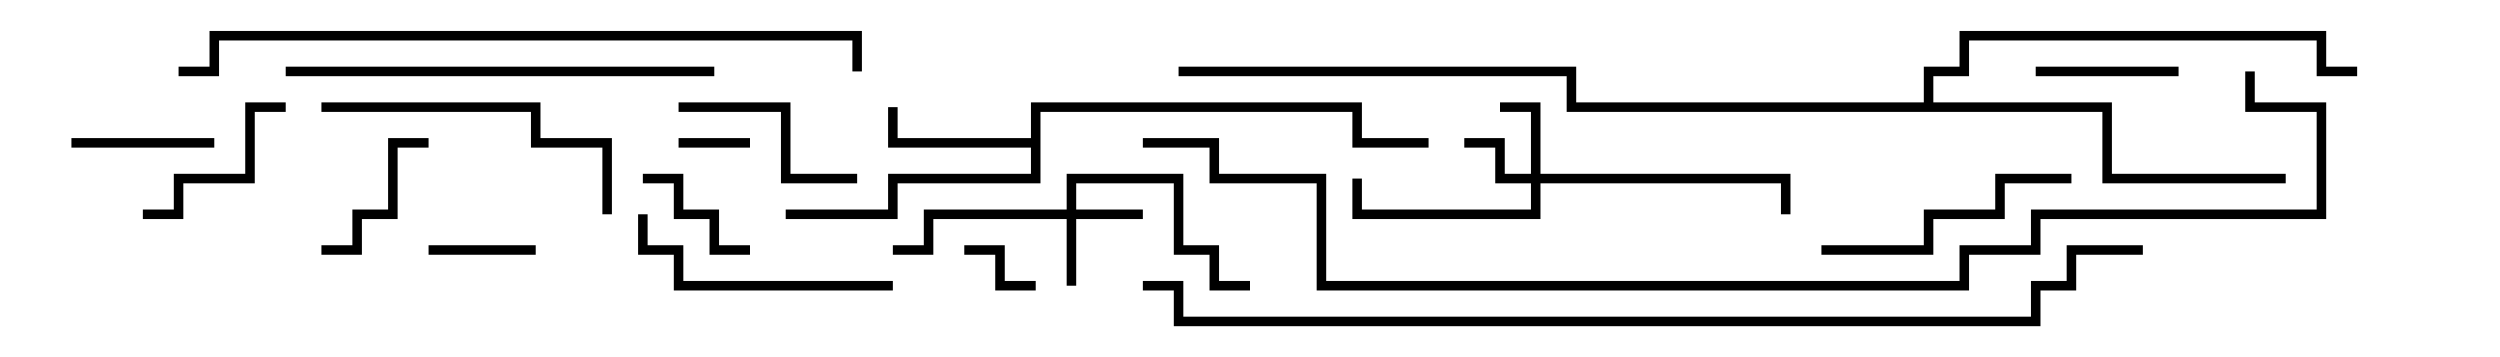 <svg version="1.1" width="105" height="15" xmlns="http://www.w3.org/2000/svg"><path d="M43.3,5.8L43.3,4.3L57.2,4.3L57.2,5.8L60,5.8L60,6.2L56.8,6.2L56.8,4.7L43.7,4.7L43.7,7.7L37.7,7.7L37.7,9.2L33,9.2L33,8.8L37.3,8.8L37.3,7.3L43.3,7.3L43.3,6.2L37.3,6.2L37.3,4.5L37.7,4.5L37.7,5.8z" stroke="none"/><path d="M80.8,4.3L80.8,2.8L82.3,2.8L82.3,1.3L97.7,1.3L97.7,2.8L99,2.8L99,3.2L97.3,3.2L97.3,1.7L82.7,1.7L82.7,3.2L81.2,3.2L81.2,4.3L88.7,4.3L88.7,7.3L96,7.3L96,7.7L88.3,7.7L88.3,4.7L65.8,4.7L65.8,3.2L49.5,3.2L49.5,2.8L66.2,2.8L66.2,4.3z" stroke="none"/><path d="M44.8,8.8L44.8,7.3L49.7,7.3L49.7,10.3L51.2,10.3L51.2,11.8L52.5,11.8L52.5,12.2L50.8,12.2L50.8,10.7L49.3,10.7L49.3,7.7L45.2,7.7L45.2,8.8L48,8.8L48,9.2L45.2,9.2L45.2,12L44.8,12L44.8,9.2L39.2,9.2L39.2,10.7L37.5,10.7L37.5,10.3L38.8,10.3L38.8,8.8z" stroke="none"/><path d="M64.3,7.3L64.3,4.7L63,4.7L63,4.3L64.7,4.3L64.7,7.3L75.2,7.3L75.2,9L74.8,9L74.8,7.7L64.7,7.7L64.7,9.2L56.8,9.2L56.8,7.5L57.2,7.5L57.2,8.8L64.3,8.8L64.3,7.7L62.8,7.7L62.8,6.2L61.5,6.2L61.5,5.8L63.2,5.8L63.2,7.3z" stroke="none"/><path d="M31.5,5.8L31.5,6.2L28.5,6.2L28.5,5.8z" stroke="none"/><path d="M40.5,10.7L40.5,10.3L42.2,10.3L42.2,11.8L43.5,11.8L43.5,12.2L41.8,12.2L41.8,10.7z" stroke="none"/><path d="M18,10.7L18,10.3L22.5,10.3L22.5,10.7z" stroke="none"/><path d="M27,7.7L27,7.3L28.7,7.3L28.7,8.8L30.2,8.8L30.2,10.3L31.5,10.3L31.5,10.7L29.8,10.7L29.8,9.2L28.3,9.2L28.3,7.7z" stroke="none"/><path d="M85.5,3.2L85.5,2.8L91.5,2.8L91.5,3.2z" stroke="none"/><path d="M9,5.8L9,6.2L3,6.2L3,5.8z" stroke="none"/><path d="M18,5.8L18,6.2L16.7,6.2L16.7,9.2L15.2,9.2L15.2,10.7L13.5,10.7L13.5,10.3L14.8,10.3L14.8,8.8L16.3,8.8L16.3,5.8z" stroke="none"/><path d="M12,4.3L12,4.7L10.7,4.7L10.7,7.7L7.7,7.7L7.7,9.2L6,9.2L6,8.8L7.3,8.8L7.3,7.3L10.3,7.3L10.3,4.3z" stroke="none"/><path d="M28.5,4.7L28.5,4.3L33.2,4.3L33.2,7.3L36,7.3L36,7.7L32.8,7.7L32.8,4.7z" stroke="none"/><path d="M26.8,9L27.2,9L27.2,10.3L28.7,10.3L28.7,11.8L37.5,11.8L37.5,12.2L28.3,12.2L28.3,10.7L26.8,10.7z" stroke="none"/><path d="M87,7.3L87,7.7L84.2,7.7L84.2,9.2L81.2,9.2L81.2,10.7L76.5,10.7L76.5,10.3L80.8,10.3L80.8,8.8L83.8,8.8L83.8,7.3z" stroke="none"/><path d="M13.5,4.7L13.5,4.3L22.7,4.3L22.7,5.8L25.7,5.8L25.7,9L25.3,9L25.3,6.2L22.3,6.2L22.3,4.7z" stroke="none"/><path d="M30,2.8L30,3.2L12,3.2L12,2.8z" stroke="none"/><path d="M7.5,3.2L7.5,2.8L8.8,2.8L8.8,1.3L36.2,1.3L36.2,3L35.8,3L35.8,1.7L9.2,1.7L9.2,3.2z" stroke="none"/><path d="M48,12.2L48,11.8L49.7,11.8L49.7,13.3L85.3,13.3L85.3,11.8L86.8,11.8L86.8,10.3L90,10.3L90,10.7L87.2,10.7L87.2,12.2L85.7,12.2L85.7,13.7L49.3,13.7L49.3,12.2z" stroke="none"/><path d="M94.3,3L94.7,3L94.7,4.3L97.7,4.3L97.7,9.2L85.7,9.2L85.7,10.7L82.7,10.7L82.7,12.2L55.3,12.2L55.3,7.7L50.8,7.7L50.8,6.2L48,6.2L48,5.8L51.2,5.8L51.2,7.3L55.7,7.3L55.7,11.8L82.3,11.8L82.3,10.3L85.3,10.3L85.3,8.8L97.3,8.8L97.3,4.7L94.3,4.7z" stroke="none"/></svg>